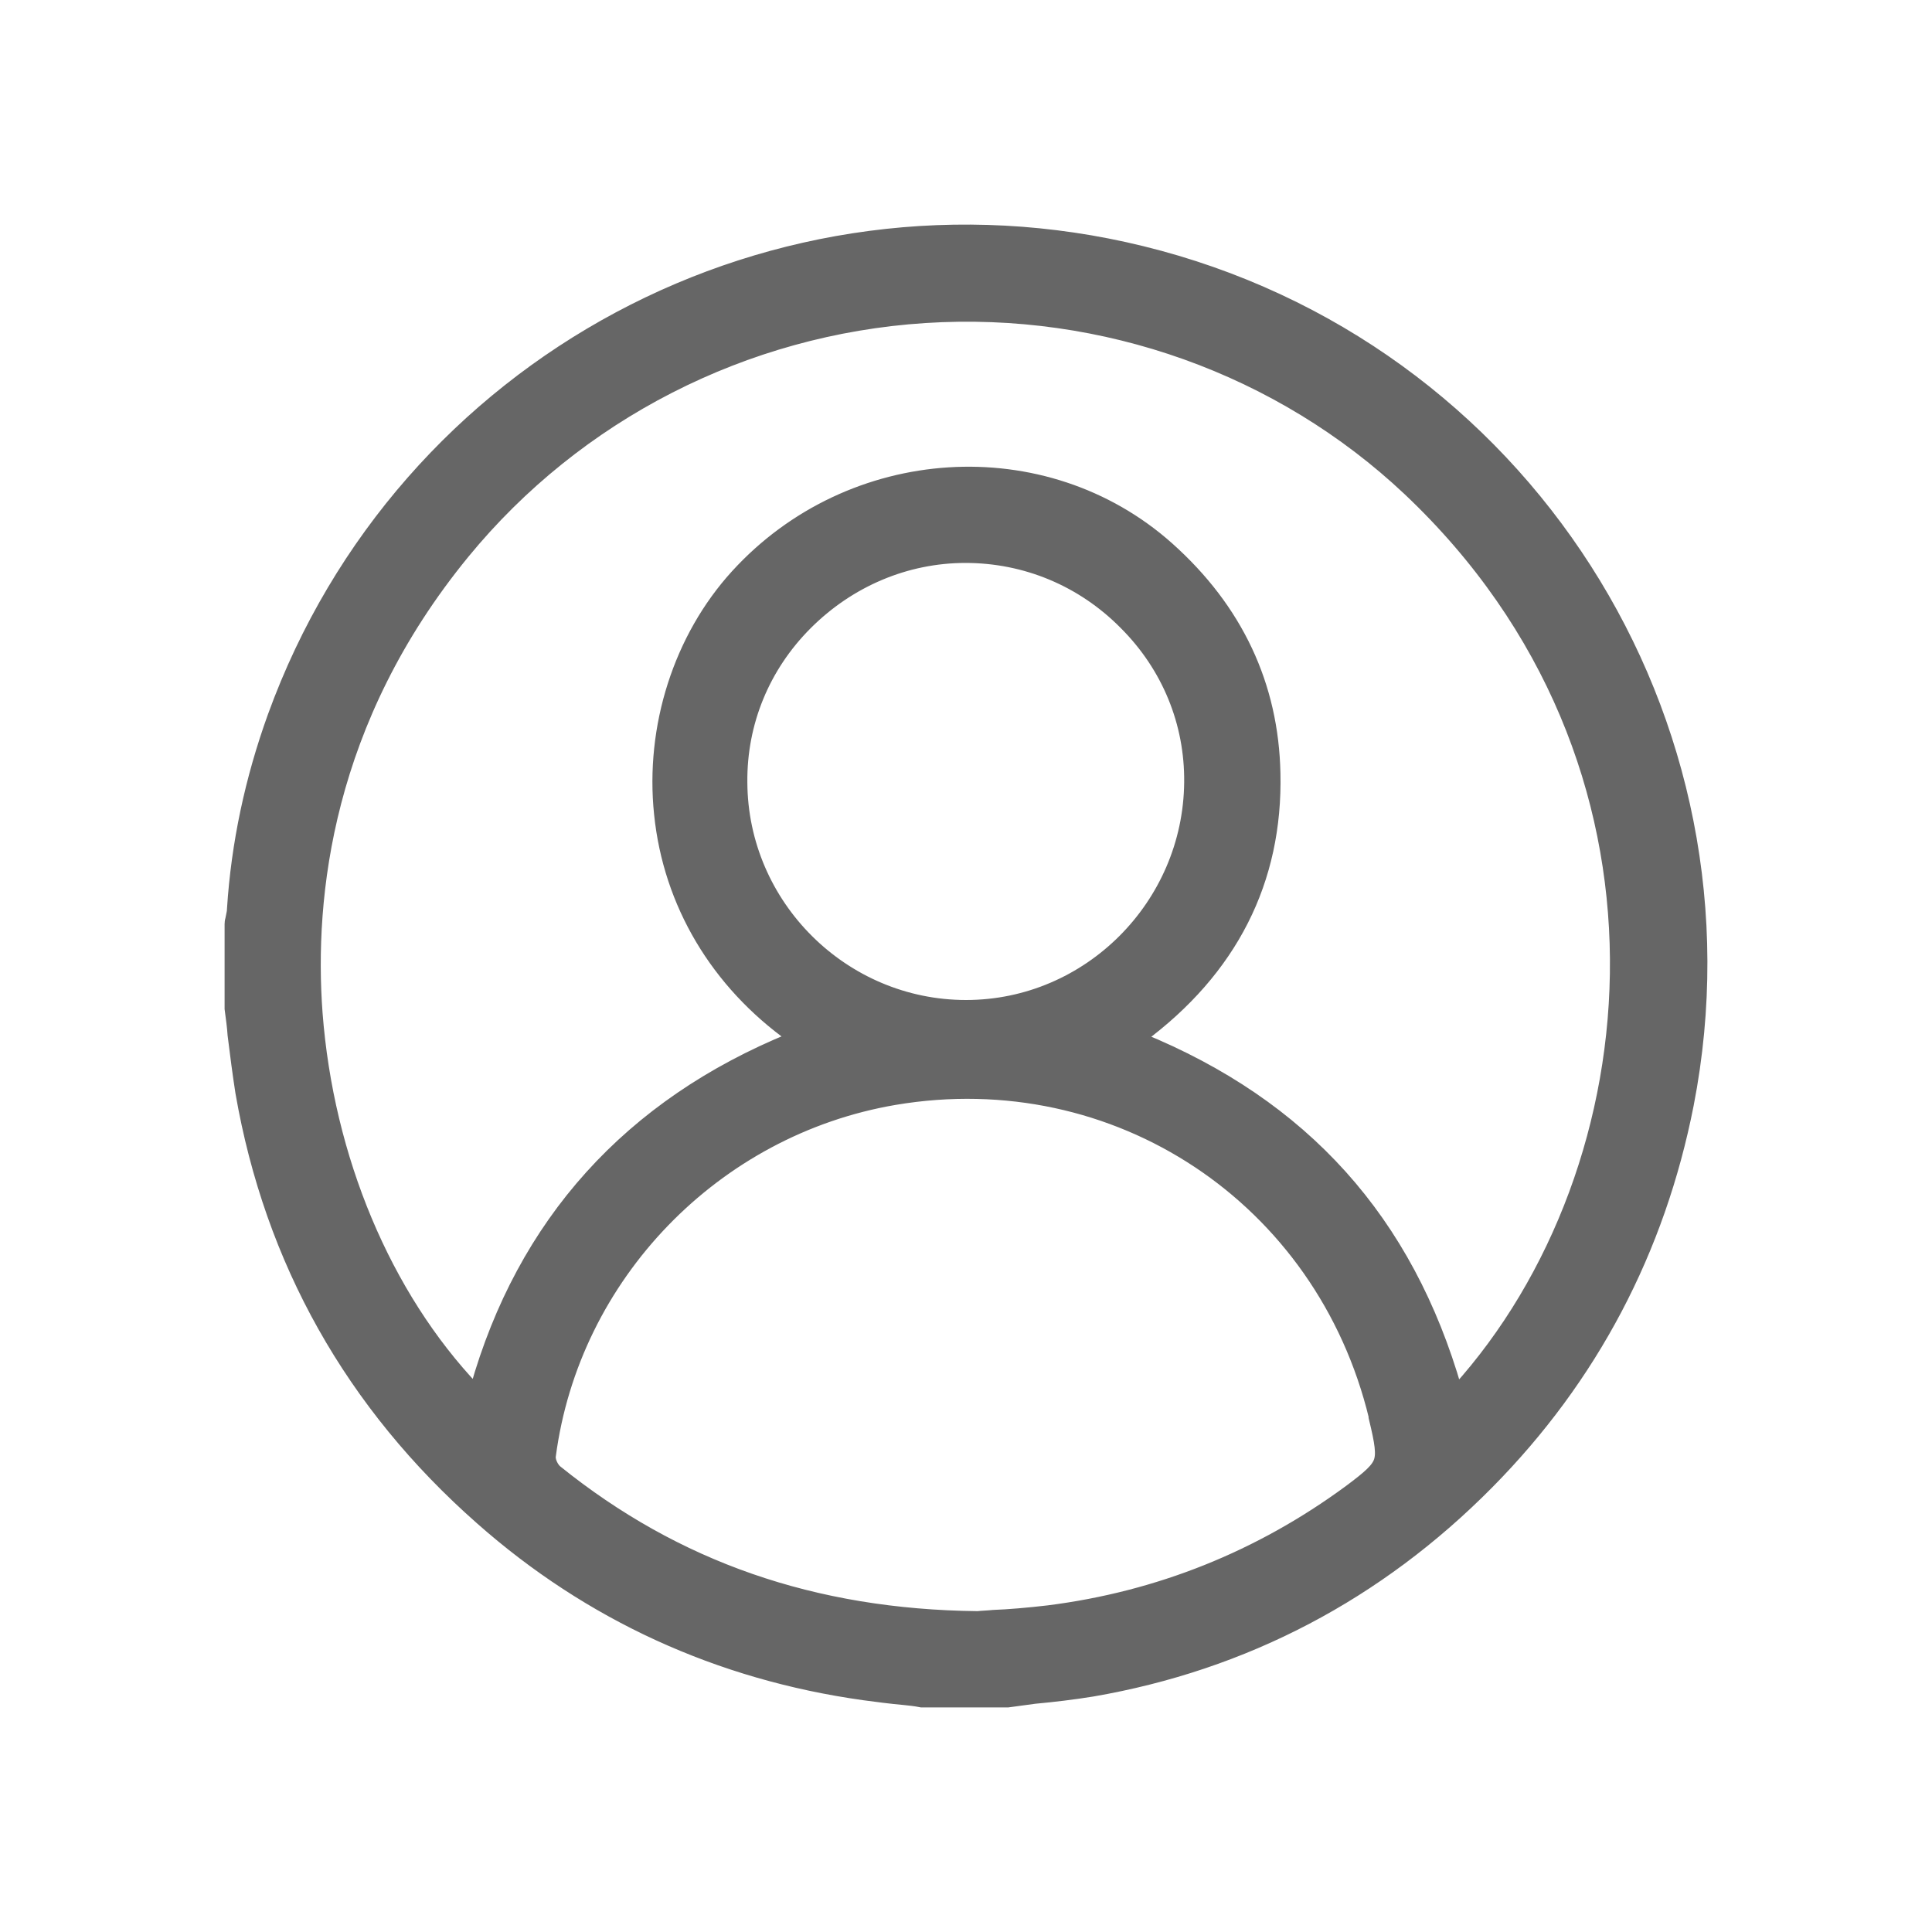 <svg width="40" height="40" viewBox="0 0 40 40" fill="none" xmlns="http://www.w3.org/2000/svg">
<g filter="url(#filter0_d_3_111)">
<path d="M22.575 30.78C25.685 30.244 28.404 28.816 30.648 26.547C32.771 24.399 34.137 21.8 34.722 18.823C36.247 10.978 31.356 3.34 23.587 1.436C16.123 -0.394 8.5 3.681 5.878 10.905C5.415 12.186 5.134 13.503 5.049 14.833C5.049 14.919 5.024 14.992 5.012 15.065C5.012 15.089 5 15.102 5 15.126V16.871C5.024 17.054 5.049 17.225 5.061 17.408C5.11 17.798 5.159 18.189 5.22 18.579C5.817 22.02 7.464 24.948 10.11 27.279C12.318 29.231 14.952 30.439 17.916 30.854C18.184 30.89 18.465 30.927 18.733 30.951C18.855 30.963 18.977 30.976 19.099 31H20.855C21.038 30.976 21.209 30.951 21.392 30.927C21.794 30.89 22.197 30.841 22.575 30.78ZM10.074 24.814L9.952 25.229L9.659 24.924C7.769 22.935 6.561 20.043 6.329 16.993C6.146 14.528 6.537 10.831 9.427 7.305C11.818 4.389 15.342 2.583 19.135 2.339C22.904 2.095 26.612 3.425 29.319 5.975C35.368 11.685 34.563 20.263 30.344 24.936L30.051 25.265L29.929 24.838C28.941 21.398 26.843 19.067 23.526 17.713L23.123 17.554L23.477 17.298C25.307 15.944 26.209 14.162 26.16 12.015C26.124 10.258 25.416 8.745 24.038 7.513C21.575 5.316 17.696 5.56 15.415 8.062C14.281 9.306 13.708 11.088 13.891 12.832C14.074 14.614 15.013 16.2 16.538 17.286L16.891 17.542L16.477 17.713C13.184 19.055 11.025 21.446 10.074 24.814ZM20.001 17.054C17.33 17.054 15.135 14.87 15.123 12.198C15.111 10.905 15.611 9.684 16.538 8.757C17.465 7.83 18.696 7.305 19.989 7.305C21.294 7.305 22.526 7.818 23.453 8.757C24.38 9.684 24.88 10.905 24.867 12.198C24.843 14.87 22.66 17.054 20.001 17.054ZM20.575 29.682C20.453 29.695 20.355 29.695 20.257 29.707H20.245H20.233C16.794 29.67 13.891 28.657 11.379 26.632C11.257 26.534 11.135 26.315 11.159 26.119C11.659 22.288 14.672 19.177 18.489 18.53C23.184 17.737 27.563 20.641 28.685 25.29V25.314C28.929 26.327 28.892 26.437 28.075 27.047C26.185 28.438 24.05 29.292 21.733 29.585C21.319 29.634 20.892 29.67 20.575 29.682Z" fill="#666666"/>
<path d="M22.575 30.78C25.685 30.244 28.404 28.816 30.648 26.547C32.771 24.399 34.137 21.8 34.722 18.823C36.247 10.978 31.356 3.34 23.587 1.436C16.123 -0.394 8.5 3.681 5.878 10.905C5.415 12.186 5.134 13.503 5.049 14.833C5.049 14.919 5.024 14.992 5.012 15.065C5.012 15.089 5 15.102 5 15.126V16.871C5.024 17.054 5.049 17.225 5.061 17.408C5.11 17.798 5.159 18.189 5.22 18.579C5.817 22.02 7.464 24.948 10.11 27.279C12.318 29.231 14.952 30.439 17.916 30.854C18.184 30.89 18.465 30.927 18.733 30.951C18.855 30.963 18.977 30.976 19.099 31H20.855C21.038 30.976 21.209 30.951 21.392 30.927C21.794 30.89 22.197 30.841 22.575 30.78ZM10.074 24.814L9.952 25.229L9.659 24.924C7.769 22.935 6.561 20.043 6.329 16.993C6.146 14.528 6.537 10.831 9.427 7.305C11.818 4.389 15.342 2.583 19.135 2.339C22.904 2.095 26.612 3.425 29.319 5.975C35.368 11.685 34.563 20.263 30.344 24.936L30.051 25.265L29.929 24.838C28.941 21.398 26.843 19.067 23.526 17.713L23.123 17.554L23.477 17.298C25.307 15.944 26.209 14.162 26.16 12.015C26.124 10.258 25.416 8.745 24.038 7.513C21.575 5.316 17.696 5.56 15.415 8.062C14.281 9.306 13.708 11.088 13.891 12.832C14.074 14.614 15.013 16.2 16.538 17.286L16.891 17.542L16.477 17.713C13.184 19.055 11.025 21.446 10.074 24.814ZM20.001 17.054C17.33 17.054 15.135 14.87 15.123 12.198C15.111 10.905 15.611 9.684 16.538 8.757C17.465 7.83 18.696 7.305 19.989 7.305C21.294 7.305 22.526 7.818 23.453 8.757C24.38 9.684 24.88 10.905 24.867 12.198C24.843 14.87 22.66 17.054 20.001 17.054ZM20.575 29.682C20.453 29.695 20.355 29.695 20.257 29.707H20.245H20.233C16.794 29.67 13.891 28.657 11.379 26.632C11.257 26.534 11.135 26.315 11.159 26.119C11.659 22.288 14.672 19.177 18.489 18.53C23.184 17.737 27.563 20.641 28.685 25.29V25.314C28.929 26.327 28.892 26.437 28.075 27.047C26.185 28.438 24.05 29.292 21.733 29.585C21.319 29.634 20.892 29.67 20.575 29.682Z" stroke="#666666" stroke-width="0.7"/>
</g>
<defs>
<filter id="filter0_d_3_111" x="0.65" y="0.65" width="38.7" height="38.699" filterUnits="userSpaceOnUse" color-interpolation-filters="sRGB">
<feFlood flood-opacity="0" result="BackgroundImageFix"/>
<feColorMatrix in="SourceAlpha" type="matrix" values="0 0 0 0 0 0 0 0 0 0 0 0 0 0 0 0 0 0 127 0" result="hardAlpha"/>
<feOffset dy="4"/>
<feGaussianBlur stdDeviation="2"/>
<feComposite in2="hardAlpha" operator="out"/>
<feColorMatrix type="matrix" values="0 0 0 0 0 0 0 0 0 0 0 0 0 0 0 0 0 0 0.25 0"/>
<feBlend mode="normal" in2="BackgroundImageFix" result="effect1_dropShadow_3_111"/>
<feBlend mode="normal" in="SourceGraphic" in2="effect1_dropShadow_3_111" result="shape"/>
</filter>
</defs>
</svg>
